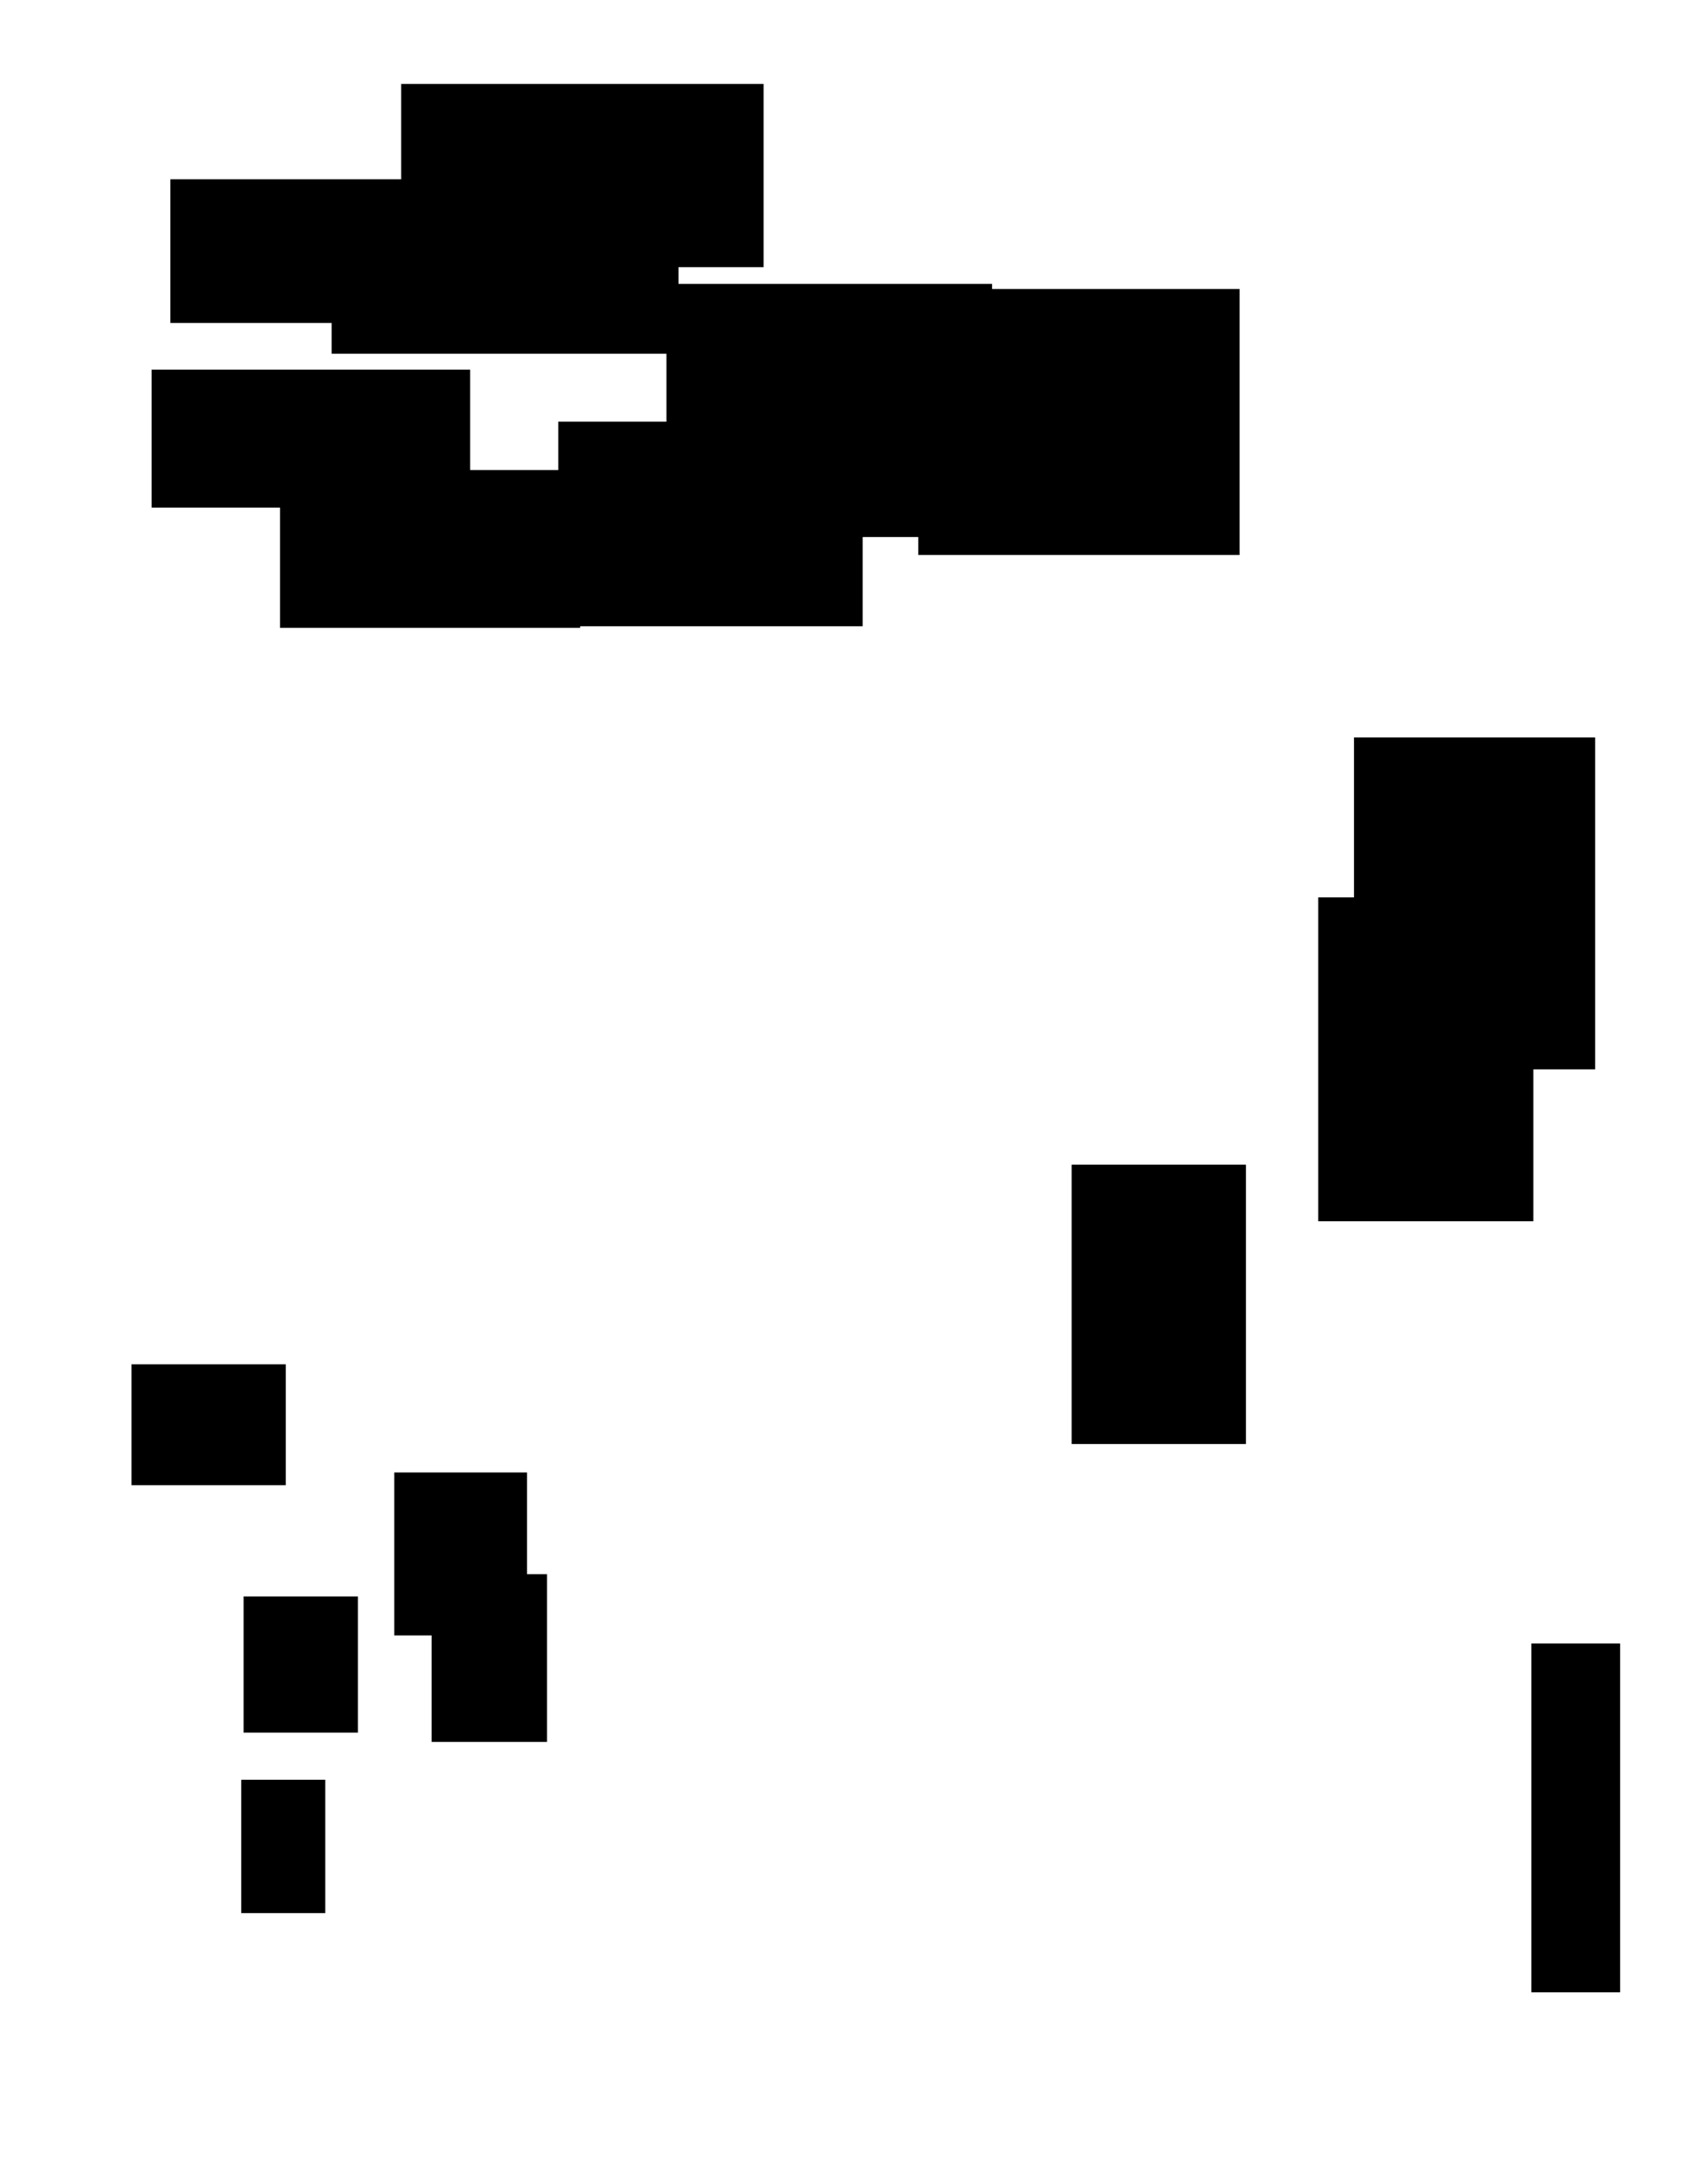 <?xml version="1.0" encoding="UTF-8"?>
<!DOCTYPE svg PUBLIC "-//W3C//DTD SVG 1.1//EN"
    "http://www.w3.org/Graphics/SVG/1.1/DTD/svg11.dtd"><svg stroke="rgb(0,0,0)" xmlns="http://www.w3.org/2000/svg" font-size="1" width="800" stroke-opacity="1" xmlns:xlink="http://www.w3.org/1999/xlink" viewBox="0.0 0.0 800.0 1010.904" height="1010.904" version="1.1"><defs></defs><g fill="rgb(0,0,0)" stroke="rgb(0,0,0)" stroke-linecap="butt" stroke-width="3.597" stroke-miterlimit="10.0" fill-opacity="1.0" stroke-opacity="1.0" stroke-linejoin="miter"><path d="M 402.249,291.43 l -0,-92.186 h -138.949 l -0,92.186 Z"/></g><g fill="rgb(0,0,0)" stroke="rgb(0,0,0)" stroke-linecap="butt" stroke-width="3.597" stroke-miterlimit="10.0" fill-opacity="1.0" stroke-opacity="1.0" stroke-linejoin="miter"><path d="M 462.882,236.198 l -0,-101.46 h -148.927 l -0,101.46 Z"/></g><g fill="rgb(0,0,0)" stroke="rgb(0,0,0)" stroke-linecap="butt" stroke-width="3.597" stroke-miterlimit="10.0" fill-opacity="1.0" stroke-opacity="1.0" stroke-linejoin="miter"><path d="M 578.821,258.053 l -0,-120.951 h -146.909 l -0,120.951 Z"/></g><g fill="rgb(0,0,0)" stroke="rgb(0,0,0)" stroke-linecap="butt" stroke-width="3.597" stroke-miterlimit="10.0" fill-opacity="1.0" stroke-opacity="1.0" stroke-linejoin="miter"><path d="M 218.415,235.867 l -0,-60.992 h -145.61 l -0,60.992 Z"/></g><g fill="rgb(0,0,0)" stroke="rgb(0,0,0)" stroke-linecap="butt" stroke-width="3.597" stroke-miterlimit="10.0" fill-opacity="1.0" stroke-opacity="1.0" stroke-linejoin="miter"><path d="M 241.83,149.42 l -0,-63.675 h -160.242 l -0,63.675 Z"/></g><g fill="rgb(0,0,0)" stroke="rgb(0,0,0)" stroke-linecap="butt" stroke-width="3.597" stroke-miterlimit="10.0" fill-opacity="1.0" stroke-opacity="1.0" stroke-linejoin="miter"><path d="M 150.549,893.951 l -0,-58.836 h -35.75 l -0,58.836 Z"/></g><g fill="rgb(0,0,0)" stroke="rgb(0,0,0)" stroke-linecap="butt" stroke-width="3.597" stroke-miterlimit="10.0" fill-opacity="1.0" stroke-opacity="1.0" stroke-linejoin="miter"><path d="M 132.049,693.606 l -0,-53.01 h -68.655 l -0,53.01 Z"/></g><g fill="rgb(0,0,0)" stroke="rgb(0,0,0)" stroke-linecap="butt" stroke-width="3.597" stroke-miterlimit="10.0" fill-opacity="1.0" stroke-opacity="1.0" stroke-linejoin="miter"><path d="M 716.407,570.009 l -0,-148.027 h -97.173 l -0,148.027 Z"/></g><g fill="rgb(0,0,0)" stroke="rgb(0,0,0)" stroke-linecap="butt" stroke-width="3.597" stroke-miterlimit="10.0" fill-opacity="1.0" stroke-opacity="1.0" stroke-linejoin="miter"><path d="M 316.003,163.827 l -0,-76.151 h -158.88 l -0,76.151 Z"/></g><g fill="rgb(0,0,0)" stroke="rgb(0,0,0)" stroke-linecap="butt" stroke-width="3.597" stroke-miterlimit="10.0" fill-opacity="1.0" stroke-opacity="1.0" stroke-linejoin="miter"><path d="M 581.781,674.311 l -0,-127.183 h -78.052 l -0,127.183 Z"/></g><g fill="rgb(0,0,0)" stroke="rgb(0,0,0)" stroke-linecap="butt" stroke-width="3.597" stroke-miterlimit="10.0" fill-opacity="1.0" stroke-opacity="1.0" stroke-linejoin="miter"><path d="M 269.95,292.163 l -0,-70.298 h -137.003 l -0,70.298 Z"/></g><g fill="rgb(0,0,0)" stroke="rgb(0,0,0)" stroke-linecap="butt" stroke-width="3.597" stroke-miterlimit="10.0" fill-opacity="1.0" stroke-opacity="1.0" stroke-linejoin="miter"><path d="M 745.329,498.895 l -0,-151.833 h -109.342 l -0,151.833 Z"/></g><g fill="rgb(0,0,0)" stroke="rgb(0,0,0)" stroke-linecap="butt" stroke-width="3.597" stroke-miterlimit="10.0" fill-opacity="1.0" stroke-opacity="1.0" stroke-linejoin="miter"><path d="M 165.833,809.466 l -0,-60.2 h -49.944 l -0,60.2 Z"/></g><g fill="rgb(0,0,0)" stroke="rgb(0,0,0)" stroke-linecap="butt" stroke-width="3.597" stroke-miterlimit="10.0" fill-opacity="1.0" stroke-opacity="1.0" stroke-linejoin="miter"><path d="M 245.043,763.916 l -0,-72.683 h -58.576 l -0,72.683 Z"/></g><g fill="rgb(0,0,0)" stroke="rgb(0,0,0)" stroke-linecap="butt" stroke-width="3.597" stroke-miterlimit="10.0" fill-opacity="1.0" stroke-opacity="1.0" stroke-linejoin="miter"><path d="M 757.038,931.038 l -0,-159.732 h -37.977 l -0,159.732 Z"/></g><g fill="rgb(0,0,0)" stroke="rgb(0,0,0)" stroke-linecap="butt" stroke-width="3.597" stroke-miterlimit="10.0" fill-opacity="1.0" stroke-opacity="1.0" stroke-linejoin="miter"><path d="M 355.85,123.28 l -0,-82.187 h -166.141 l -0,82.187 Z"/></g><g fill="rgb(0,0,0)" stroke="rgb(0,0,0)" stroke-linecap="butt" stroke-width="3.597" stroke-miterlimit="10.0" fill-opacity="1.0" stroke-opacity="1.0" stroke-linejoin="miter"><path d="M 254.404,813.79 l -0,-74.92 h -50.45 l -0,74.92 Z"/></g><g fill="rgb(0,0,0)" stroke="rgb(0,0,0)" stroke-linecap="butt" stroke-width="3.597" stroke-miterlimit="10.0" fill-opacity="1.0" stroke-opacity="1.0" stroke-linejoin="miter"><path d="M 516.644,249.652 l -0,-110.544 h -147.442 l -0,110.544 Z"/></g></svg>